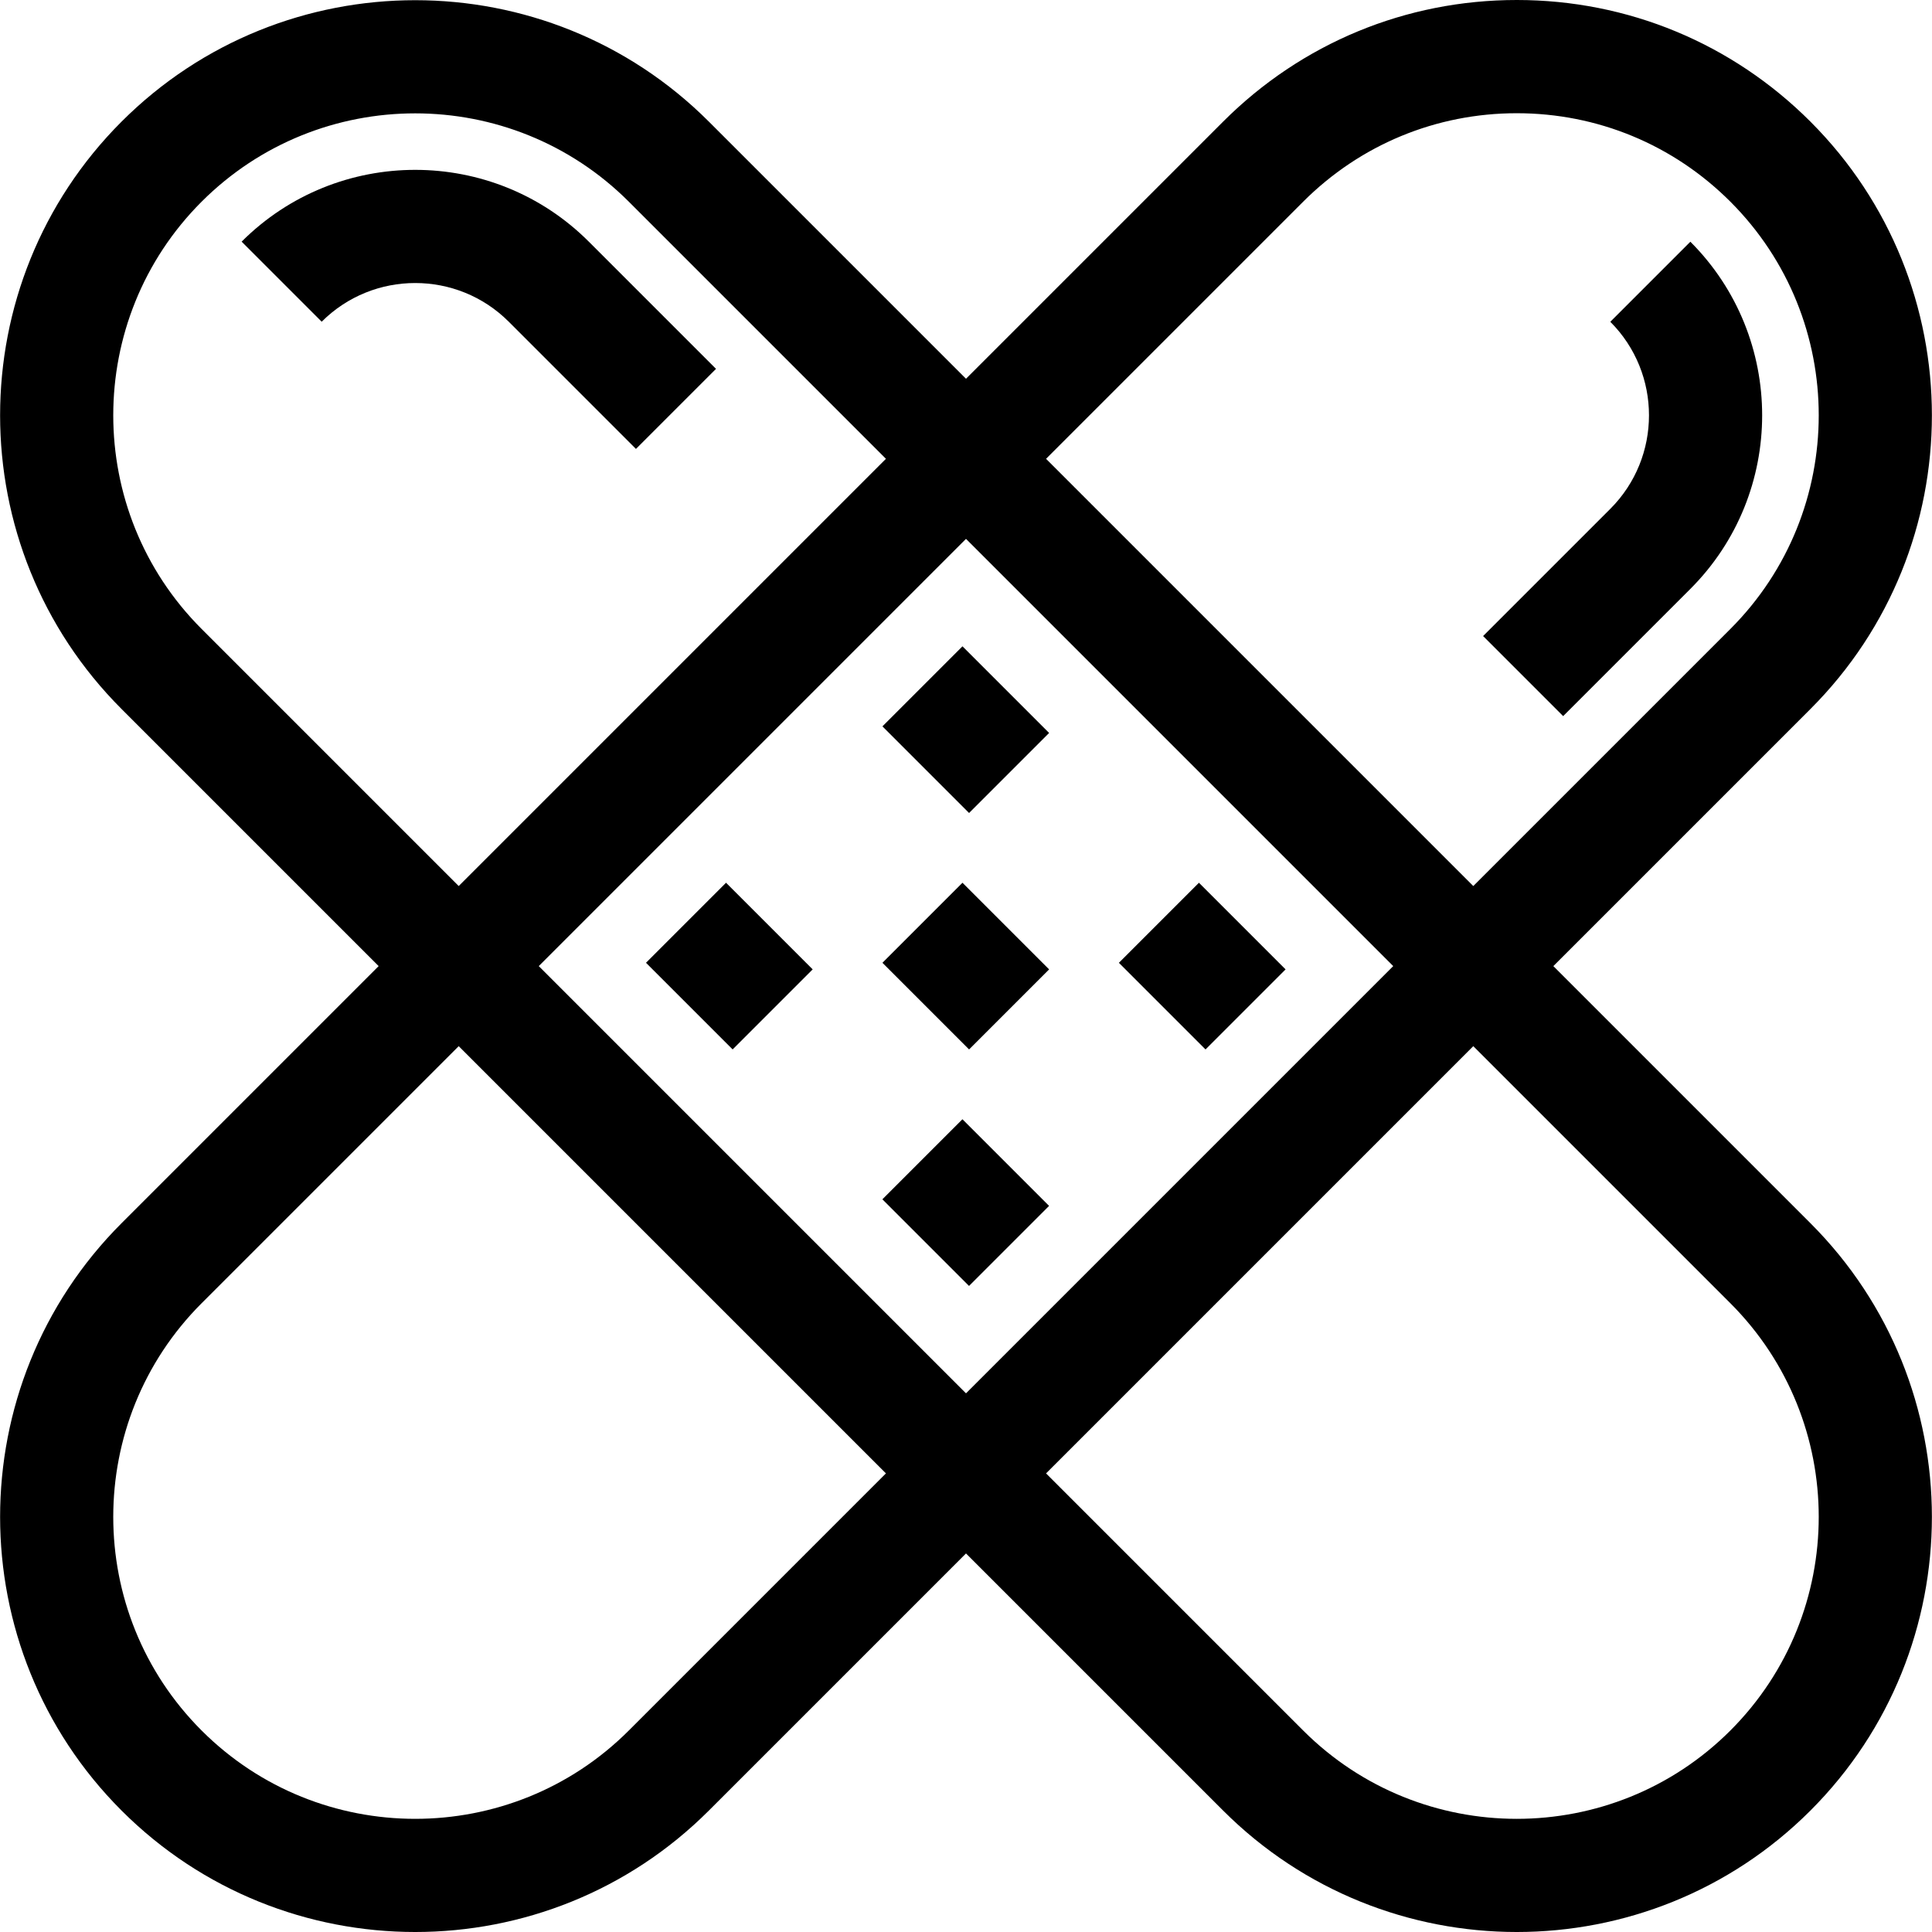 <?xml version="1.0" encoding="iso-8859-1"?>
<!-- Generator: Adobe Illustrator 19.0.0, SVG Export Plug-In . SVG Version: 6.00 Build 0)  -->
<svg xmlns="http://www.w3.org/2000/svg" xmlns:xlink="http://www.w3.org/1999/xlink" version="1.1" id="Layer_1" x="0px" y="0px" viewBox="0 0 511.998 511.998" style="enable-background:new 0 0 511.998 511.998;" xml:space="preserve">
<g>
	<g>
		<path d="M447.963,64.061l-21.216,21.216c13.666,13.667,13.666,35.904,0,49.571l-33.712,33.711l21.216,21.217l33.712-33.712    C473.328,130.699,473.328,89.427,447.963,64.061z"/>
	</g>
</g>
<g>
	<g>
		<path d="M156.037,64.037c-25.365-25.364-66.638-25.363-92.003,0L85.25,85.255c13.667-13.667,35.904-13.667,49.571,0l33.711,33.712    l21.217-21.216L156.037,64.037z"/>
	</g>
</g>
<g>
	<g>
		
			<rect x="240.987" y="177.12" transform="matrix(0.707 -0.707 0.707 0.707 -61.748 237.645)" width="30.004" height="32.476"/>
	</g>
</g>
<g>
	<g>
		
			<rect x="303.663" y="239.78" transform="matrix(0.707 -0.707 0.707 0.707 -87.698 300.316)" width="30.004" height="32.476"/>
	</g>
</g>
<g>
	<g>
		
			<rect x="178.326" y="239.789" transform="matrix(0.707 -0.707 0.707 0.707 -124.414 211.692)" width="30.004" height="32.477"/>
	</g>
</g>
<g>
	<g>
		
			<rect x="240.988" y="302.467" transform="matrix(0.707 -0.707 0.707 0.707 -150.381 274.359)" width="30.004" height="32.476"/>
	</g>
</g>
<g>
	<g>
		
			<rect x="240.991" y="239.785" transform="matrix(0.707 -0.707 0.707 0.707 -106.057 256.002)" width="30.004" height="32.476"/>
	</g>
</g>
<g>
	<g>
		<path d="M411.651,256.026l68.136-68.136c42.913-42.913,42.913-112.739,0-155.652C458.999,11.449,431.36,0,401.961,0    c-29.4,0-57.038,11.449-77.825,32.237l-68.137,68.136l-68.136-68.136c-42.913-42.913-112.738-42.914-155.652,0    c-42.913,42.913-42.913,112.739,0,155.652l68.136,68.136L32.211,324.16c-42.913,42.913-42.913,112.739,0,155.652    c21.457,21.457,49.641,32.186,77.825,32.186c28.185,0,56.369-10.729,77.826-32.186l68.136-68.136l68.137,68.136    c21.456,21.457,49.641,32.186,77.825,32.186c28.184,0,56.369-10.729,77.825-32.186c42.913-42.913,42.913-112.739,0-155.652    L411.651,256.026z M345.351,53.453c15.121-15.12,35.225-23.448,56.61-23.448c21.384,0,41.488,8.328,56.61,23.448    c31.215,31.215,31.215,82.005,0,113.221l-68.137,68.136l-56.61-56.61l-56.609-56.61L345.351,53.453z M53.425,166.673    c-31.215-31.215-31.215-82.005,0-113.221c15.607-15.607,36.109-23.411,56.61-23.411c20.502,0,41.003,7.804,56.61,23.411    l68.136,68.136l-113.22,113.221L53.425,166.673z M166.646,458.598c-31.215,31.214-82.004,31.215-113.221,0    c-31.215-31.215-31.215-82.005,0-113.221l68.136-68.136l113.22,113.22L166.646,458.598z M255.998,369.245l-113.22-113.22    l113.22-113.22l113.22,113.22L255.998,369.245z M458.571,458.598c-31.216,31.215-82.004,31.215-113.22,0l-68.137-68.136    l56.609-56.61l56.61-56.61l68.137,68.136C489.785,376.593,489.785,427.384,458.571,458.598z"/>
	</g>
</g>
<g>
</g>
<g>
</g>
<g>
</g>
<g>
</g>
<g>
</g>
<g>
</g>
<g>
</g>
<g>
</g>
<g>
</g>
<g>
</g>
<g>
</g>
<g>
</g>
<g>
</g>
<g>
</g>
<g>
</g>
</svg>

